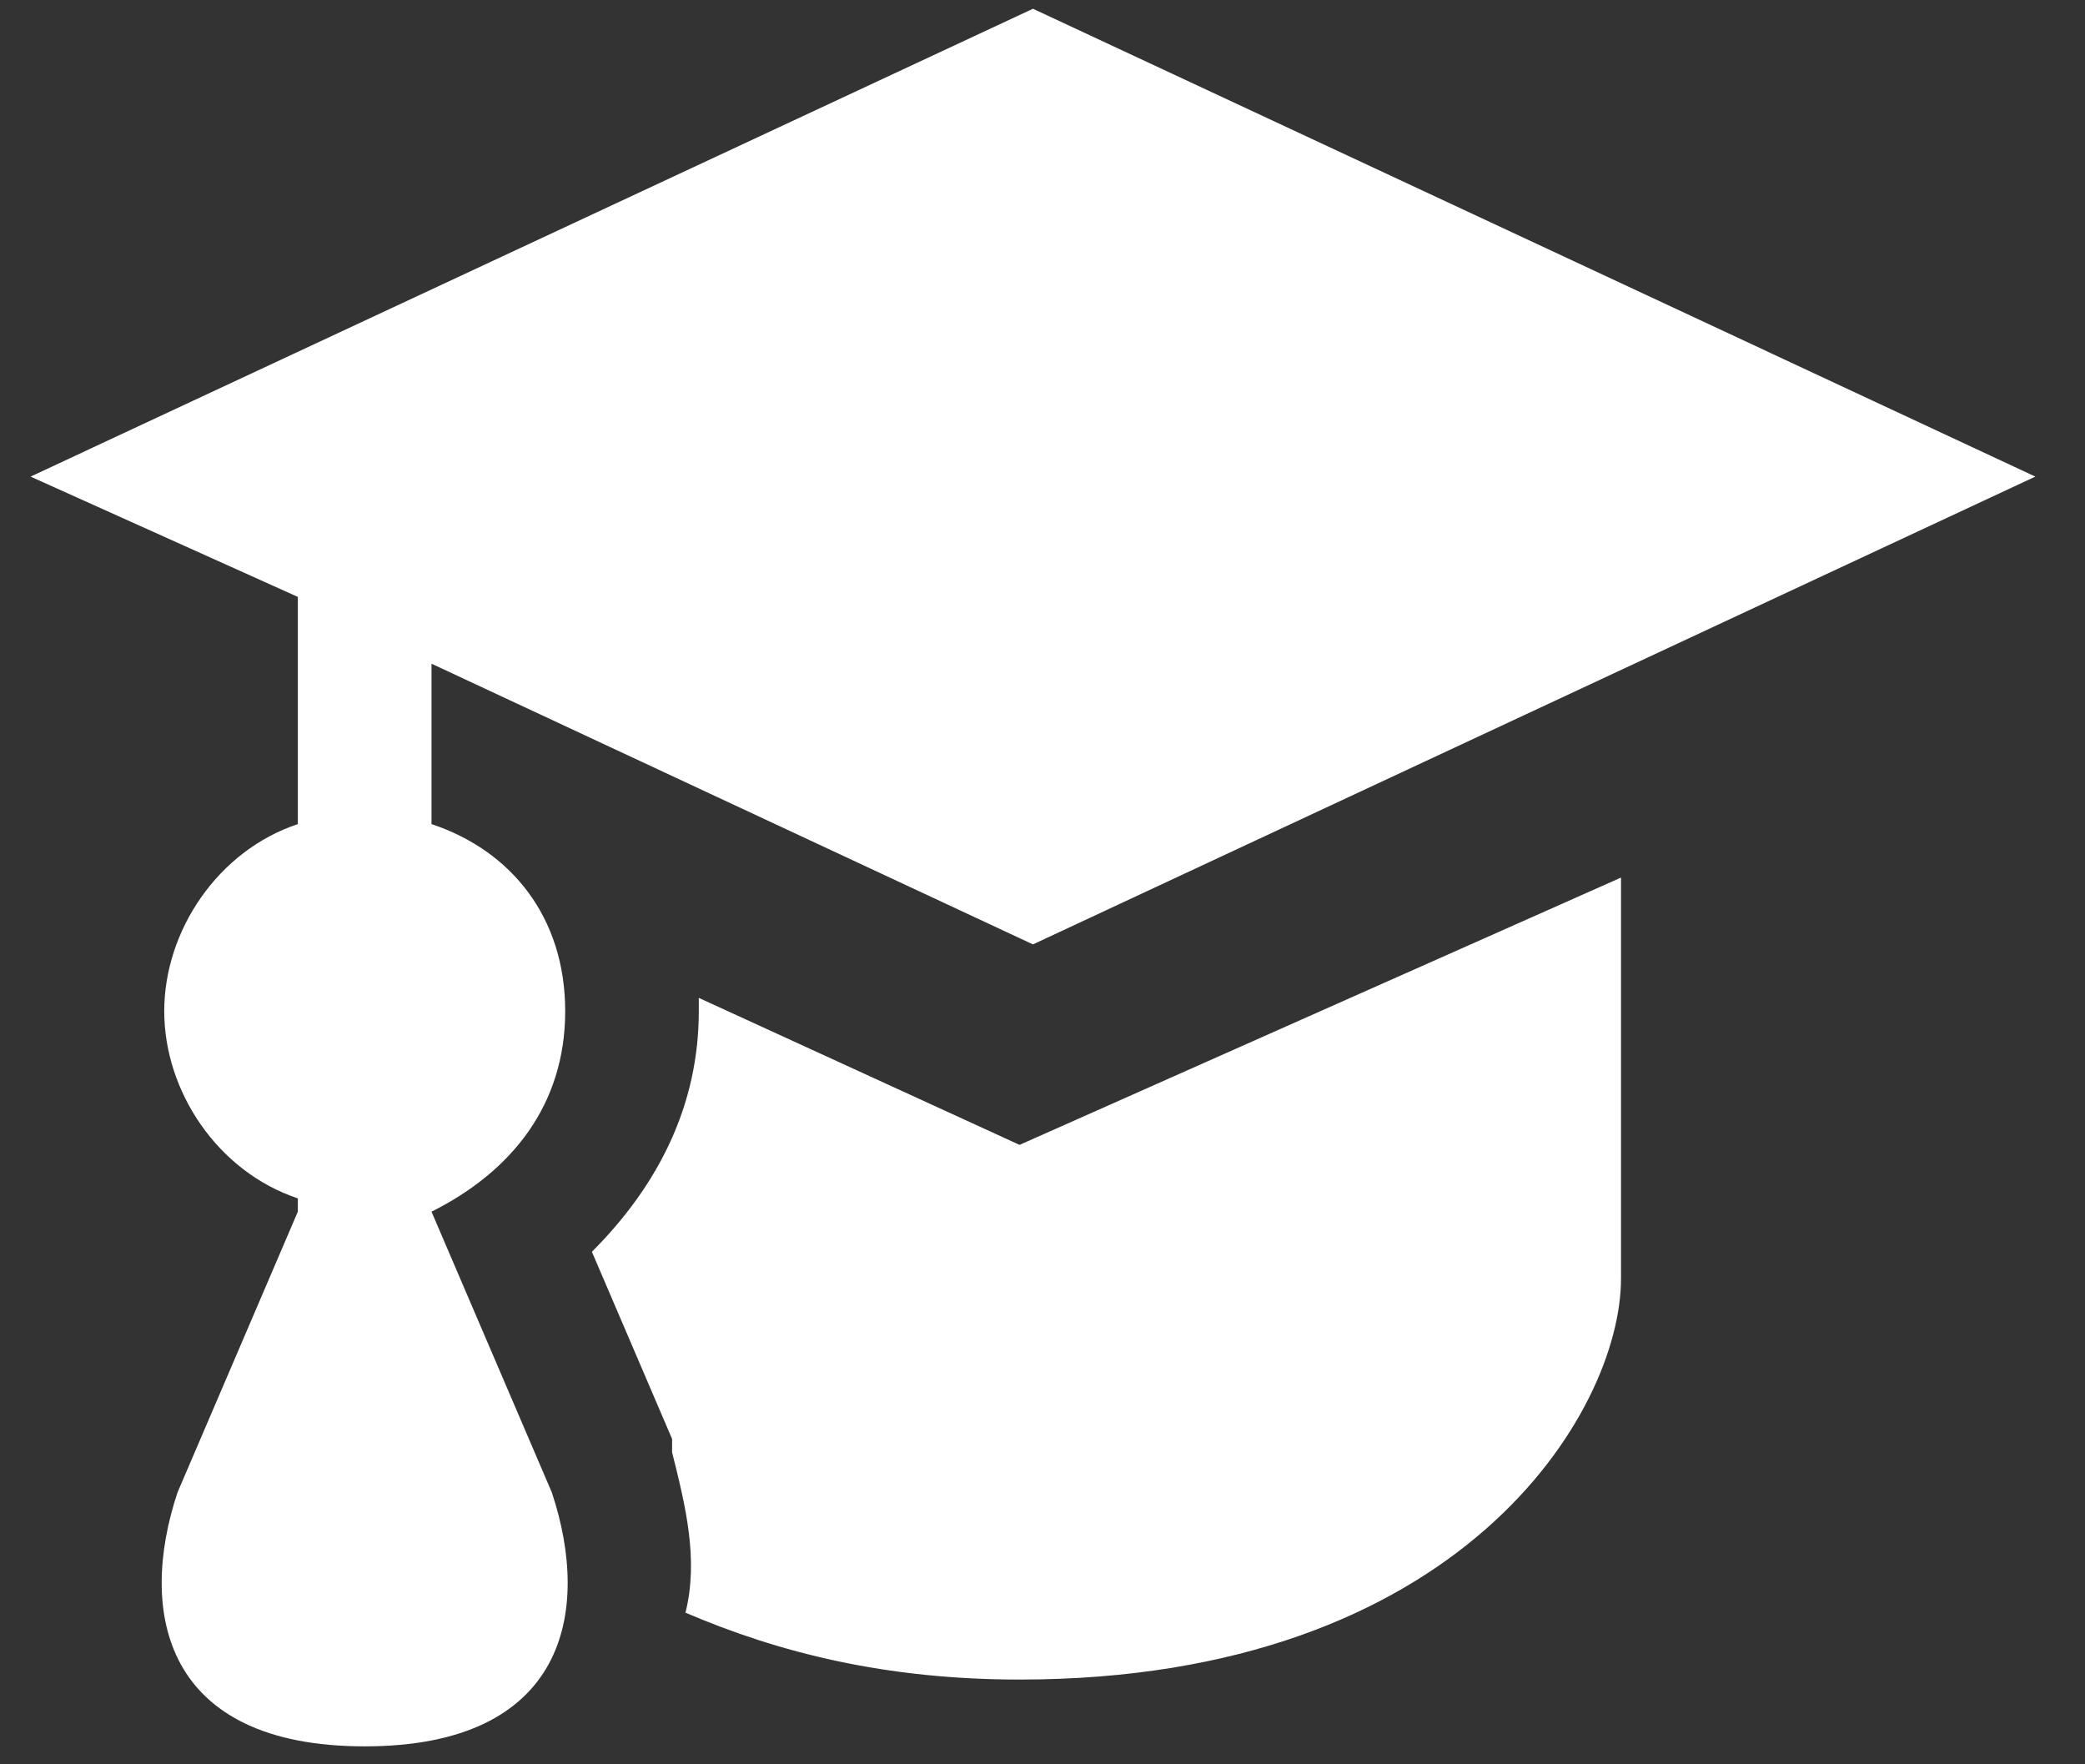 <svg width="26" height="22" viewBox="0 0 26 22" fill="none" xmlns="http://www.w3.org/2000/svg">
<rect x="0" y="0" width="26" height="22" fill="#333333" stroke="none"/>
<path d="M12.881 0.109L0.381 5.943L3.714 7.443V10.276C2.714 10.609 2.048 11.609 2.048 12.609C2.048 13.609 2.714 14.609 3.714 14.943V15.109L2.214 18.609C1.714 20.109 2.048 21.776 4.548 21.776C7.048 21.776 7.381 20.109 6.881 18.609L5.381 15.109C6.381 14.609 7.048 13.776 7.048 12.609C7.048 11.443 6.381 10.609 5.381 10.276V8.276L12.881 11.776L25.381 5.943L12.881 0.109ZM20.214 10.943L12.714 14.276L8.714 12.443V12.609C8.714 13.776 8.214 14.776 7.381 15.609L8.381 17.943V18.109C8.548 18.776 8.714 19.443 8.548 20.109C9.714 20.609 11.047 20.943 12.714 20.943C18.214 20.943 20.214 17.609 20.214 15.943V10.943Z" fill="white"/>
</svg>
